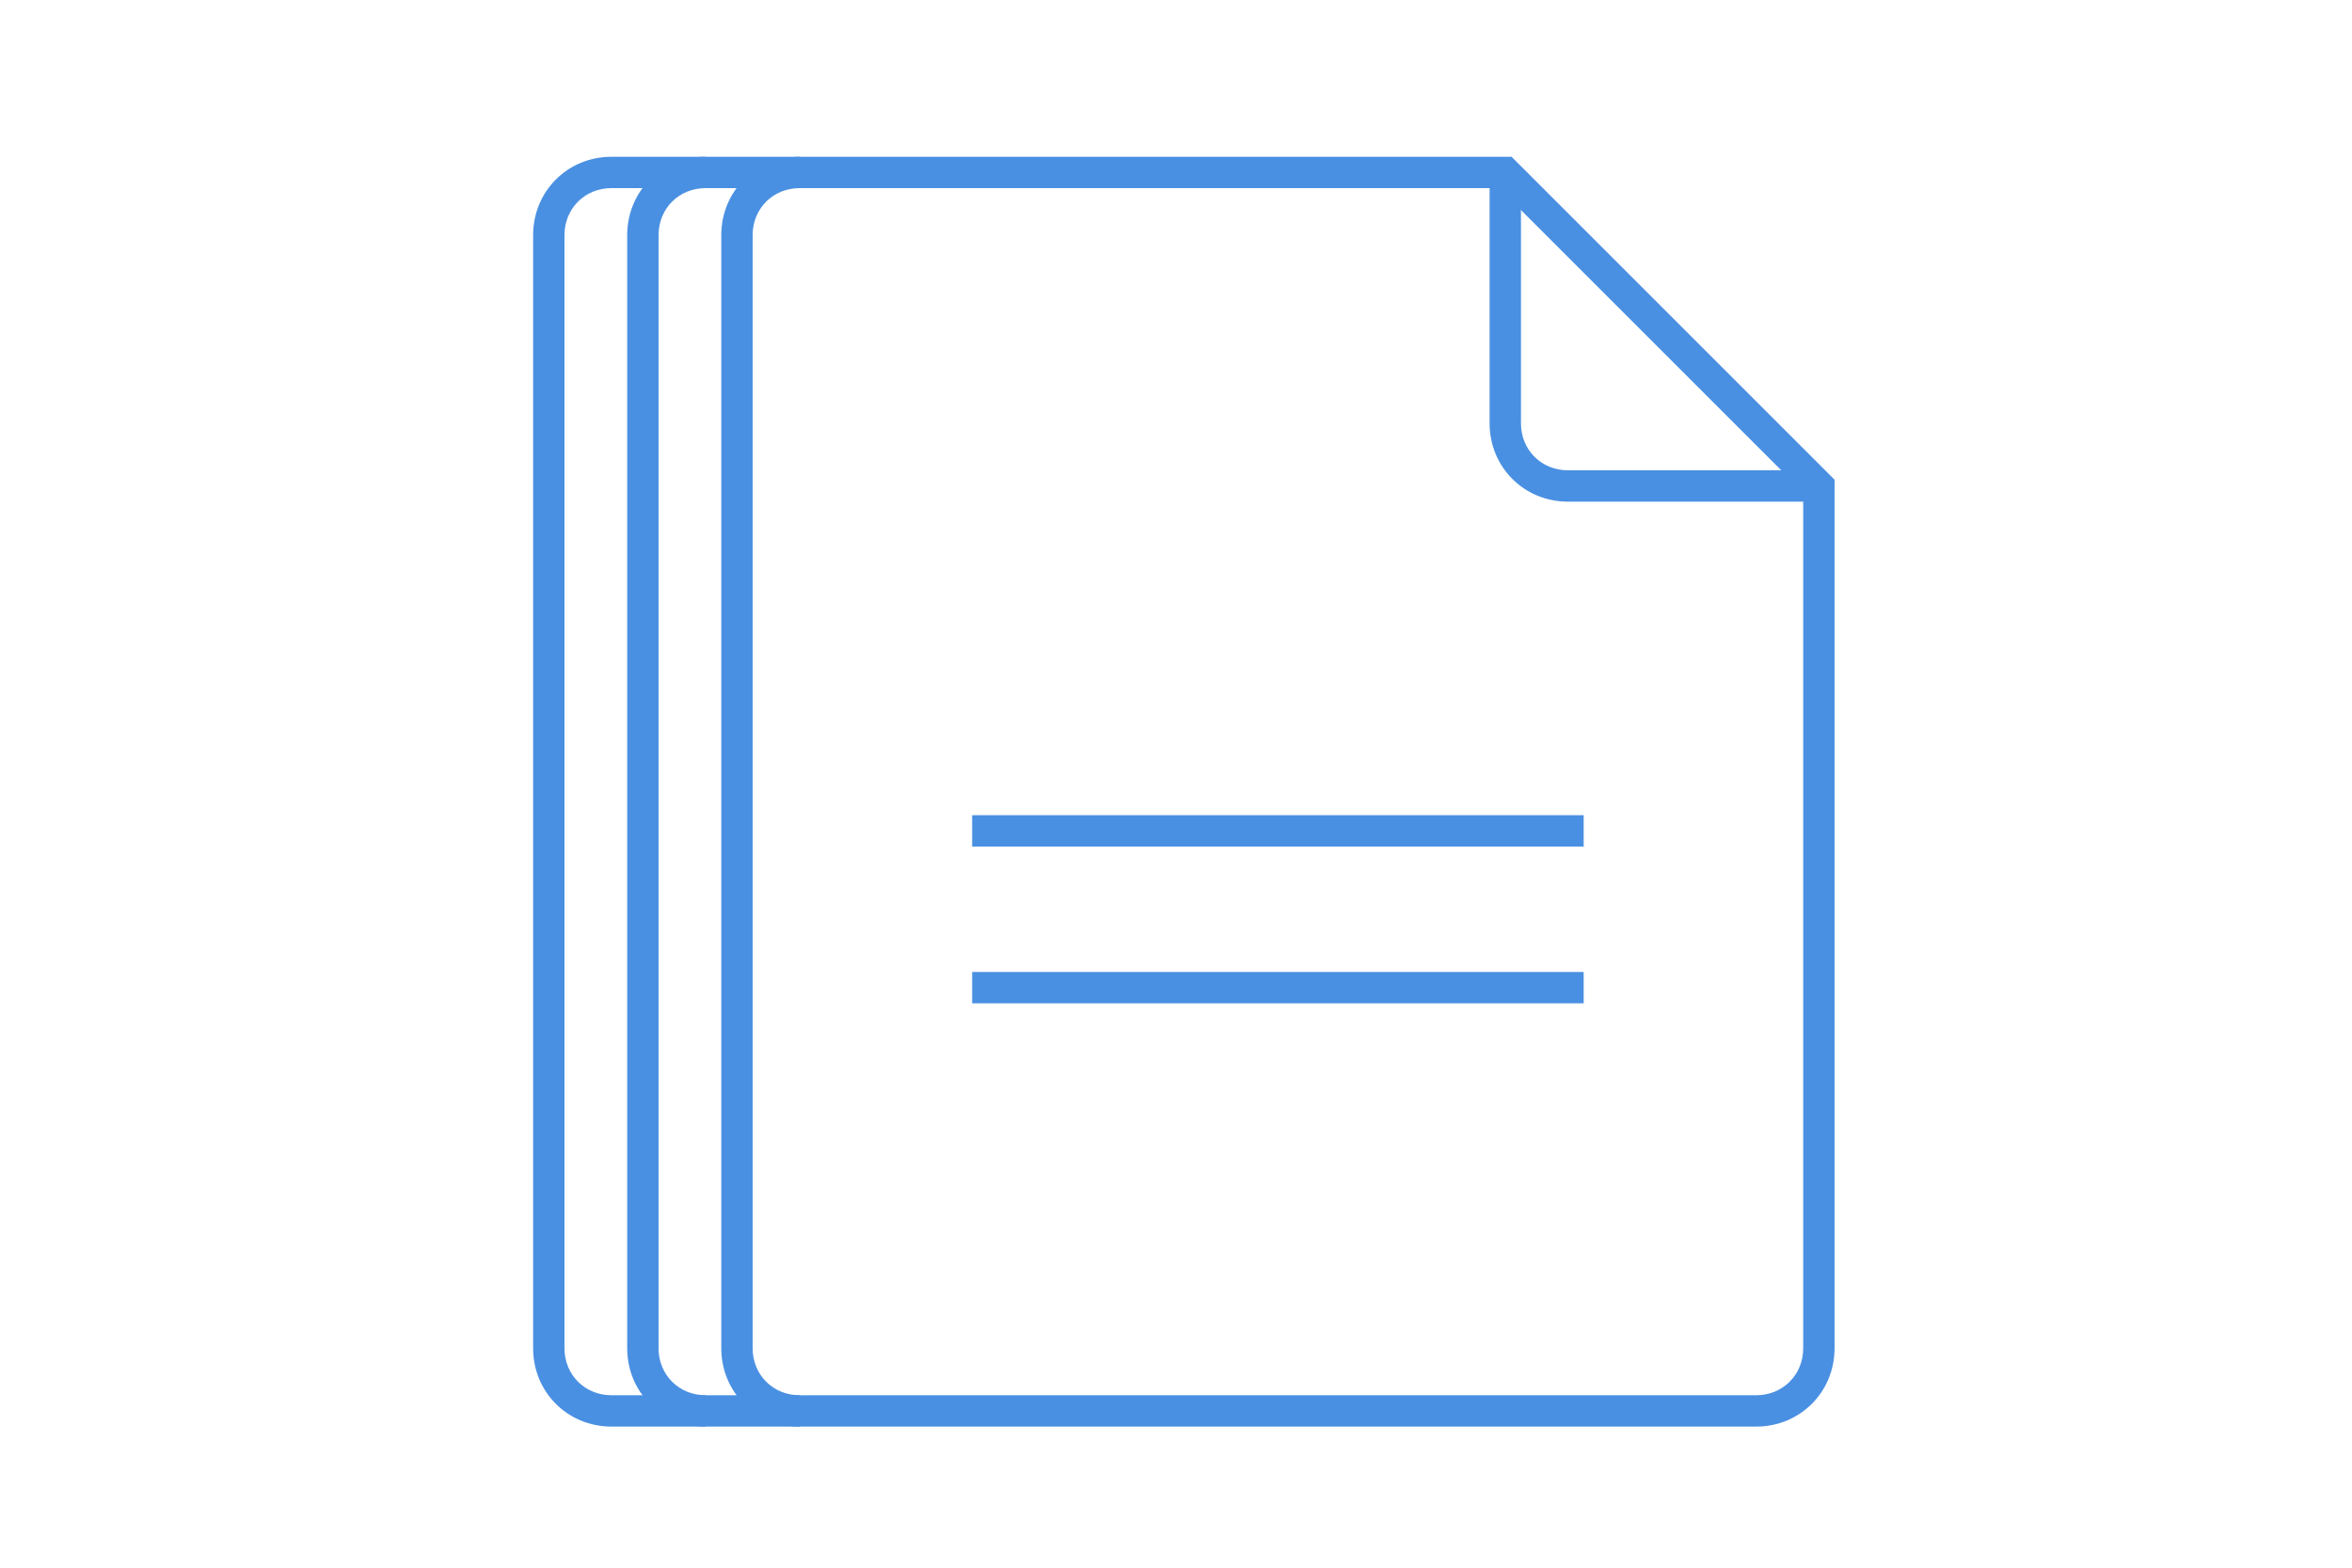 <?xml version="1.0" encoding="utf-8"?>
<!-- Generator: Adobe Illustrator 18.1.1, SVG Export Plug-In . SVG Version: 6.00 Build 0)  -->
<svg version="1.1" id="Layer_1" xmlns="http://www.w3.org/2000/svg" xmlns:xlink="http://www.w3.org/1999/xlink" x="0px" y="0px"
	 viewBox="0 0 150 100" enable-background="new 0 0 150 100" xml:space="preserve">
<path fill="#4A90E2" d="M45,91h-6c-2.8,0-5-2.2-5-5V15c0-2.8,2.2-5,5-5h6v2h-6c-1.7,0-3,1.3-3,3v71c0,1.7,1.3,3,3,3h6V91z"/>
<path fill="#4A90E2" d="M51,91h-6c-2.8,0-5-2.2-5-5V15c0-2.8,2.2-5,5-5h6v2h-6c-1.7,0-3,1.3-3,3v71c0,1.7,1.3,3,3,3h6V91z"/>
<rect x="62" y="62" fill="#4A90E2" width="39" height="2"/>
<rect x="62" y="52" fill="#4A90E2" width="39" height="2"/>
<path fill="#4A90E2" d="M116,32h-16c-2.8,0-5-2.2-5-5V11h2v16c0,1.7,1.3,3,3,3h16V32z"/>
<path fill="#4A90E2" d="M112,91H51c-2.8,0-5-2.2-5-5V15c0-2.8,2.2-5,5-5h45.4L117,30.6V86C117,88.8,114.8,91,112,91z M51,12
	c-1.7,0-3,1.3-3,3v71c0,1.7,1.3,3,3,3h61c1.7,0,3-1.3,3-3V31.4L95.6,12H51z"/>
</svg>
